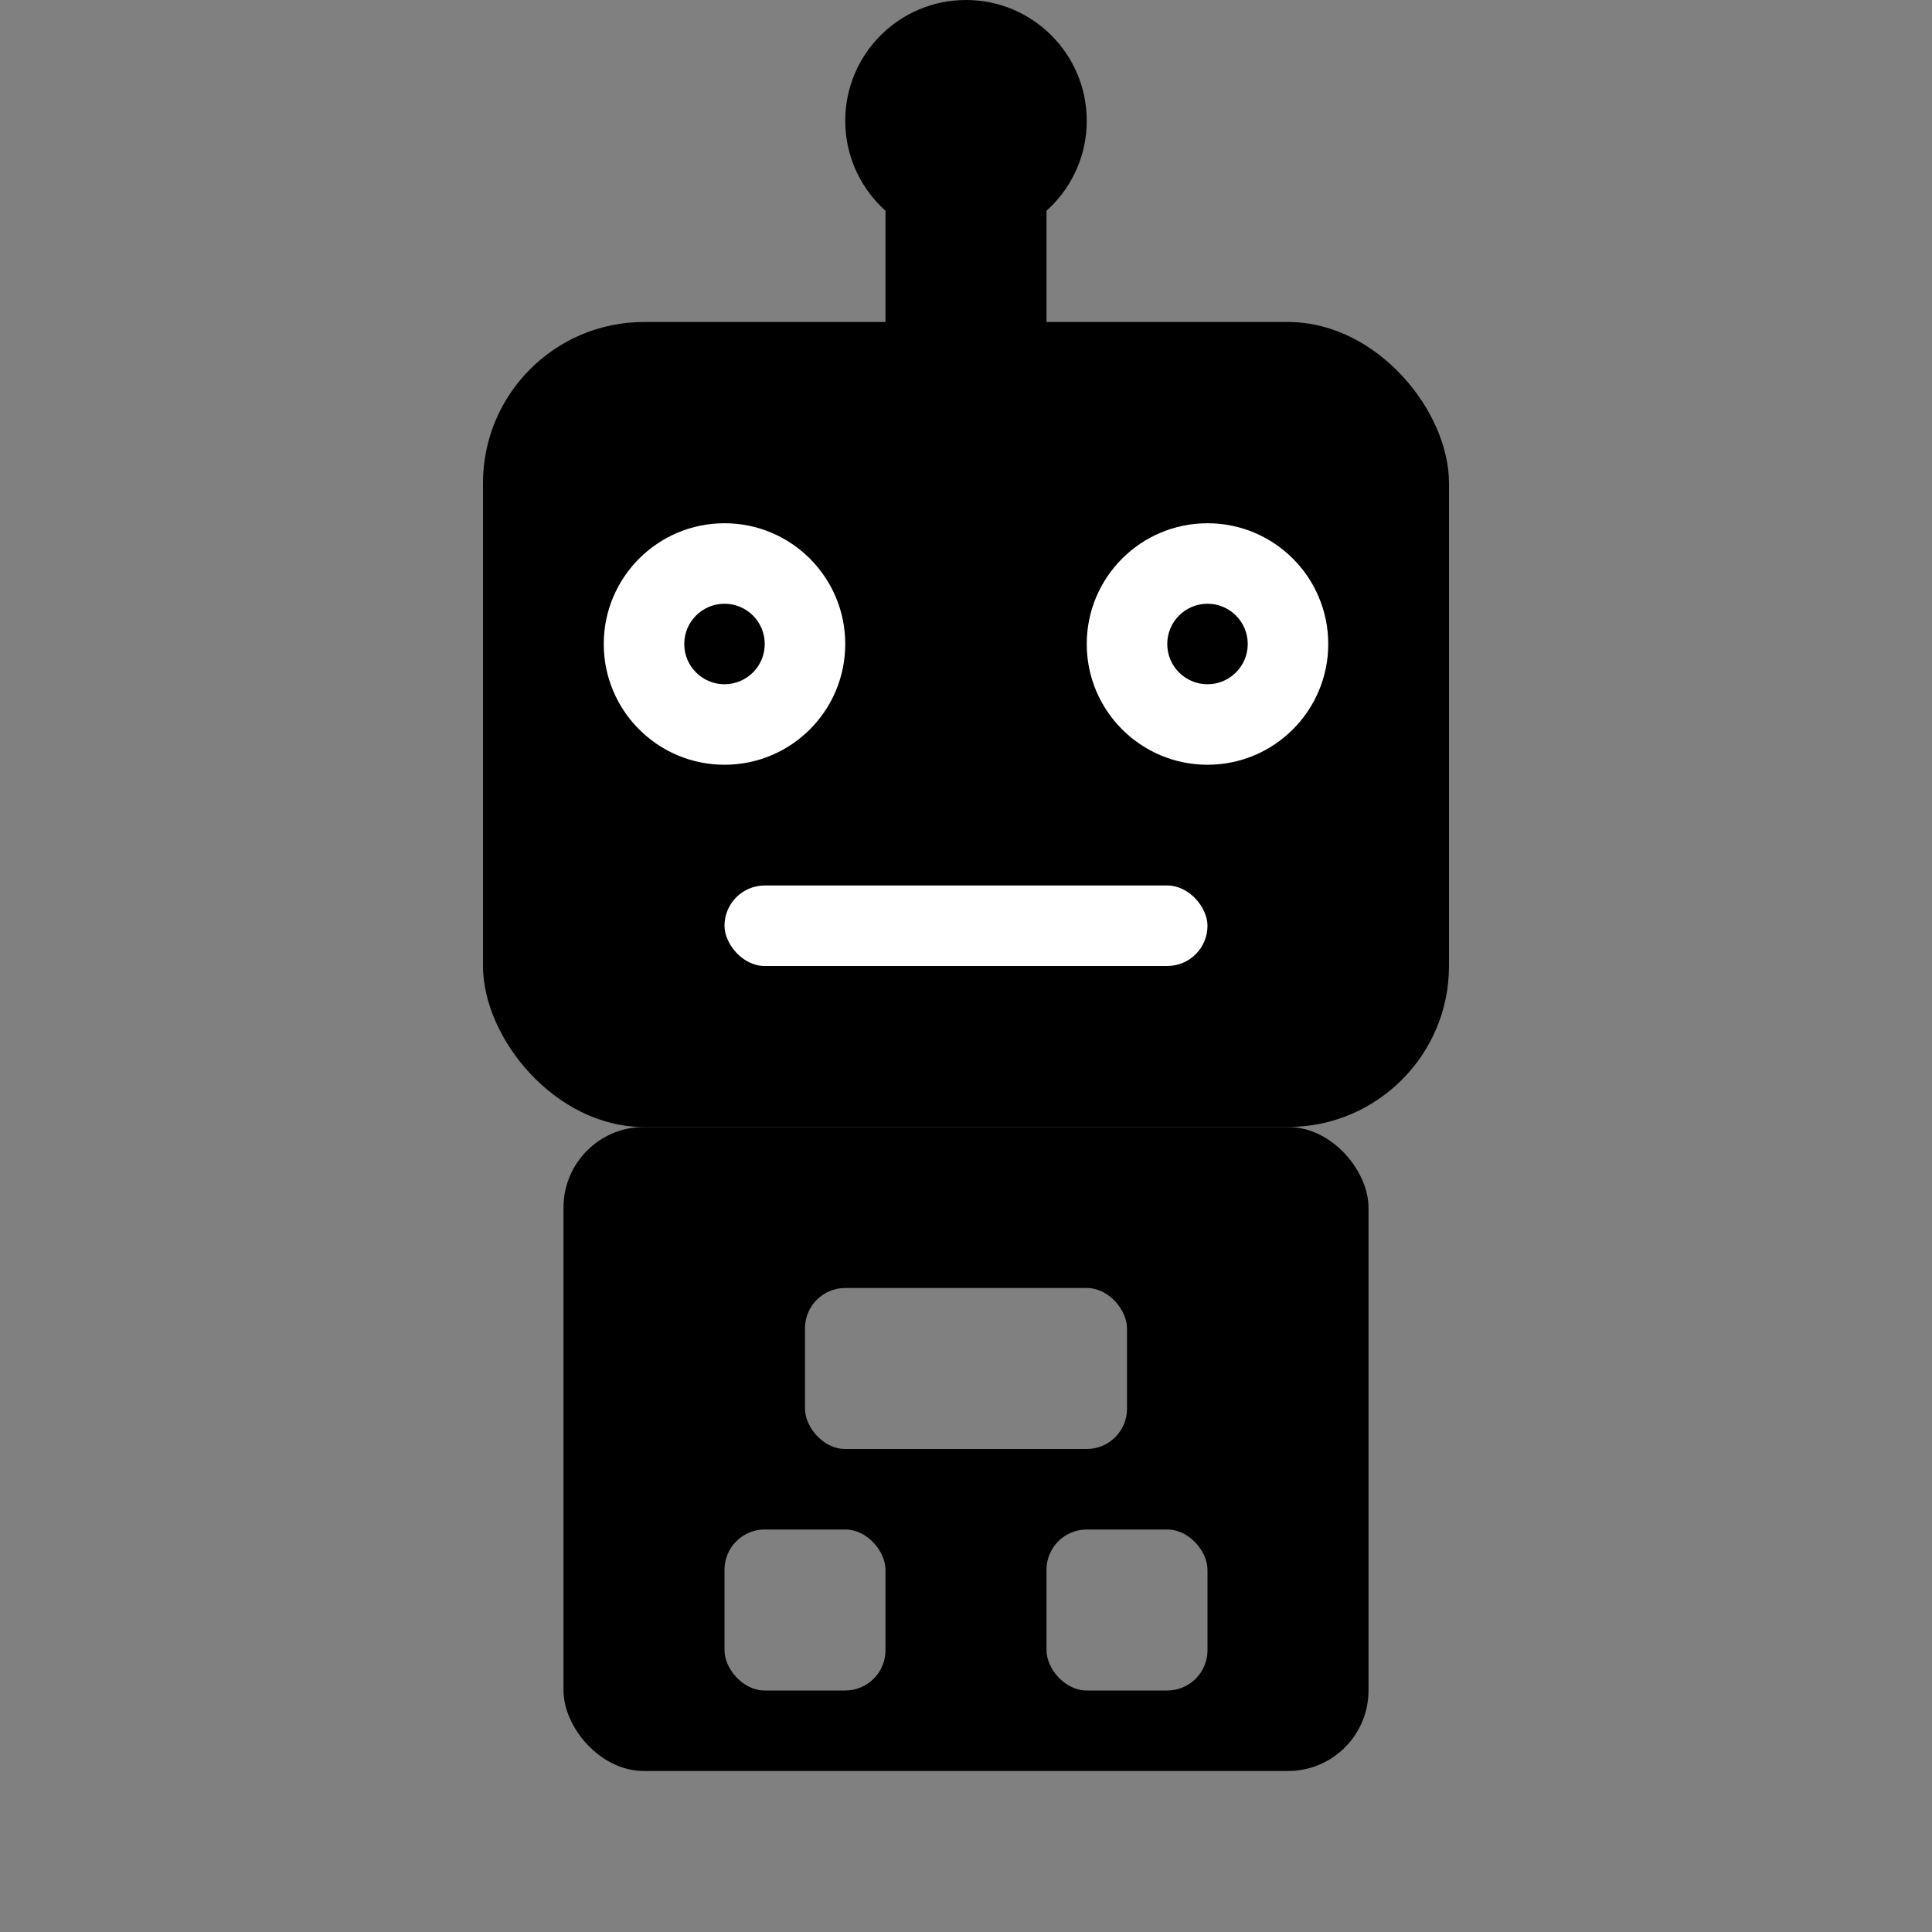 <svg xmlns="http://www.w3.org/2000/svg" viewBox="0 0 24 24" fill="currentColor">
  <rect x="0" y="0" width="24" height="24" fill="#808080" stroke="none"/>
  <!-- Robot Head -->
  <rect x="6" y="4" width="12" height="10" rx="2" ry="2" />
  
  <!-- Antenna -->
  <line x1="12" y1="4" x2="12" y2="2" stroke="currentColor" stroke-width="2" stroke-linecap="round" />
  <circle cx="12" cy="1.5" r="1.5" />
  
  <!-- Eyes -->
  <circle cx="9" cy="8" r="1.5" fill="#fff" />
  <circle cx="15" cy="8" r="1.5" fill="#fff" />
  <circle cx="9" cy="8" r="0.5" fill="currentColor" />
  <circle cx="15" cy="8" r="0.5" fill="currentColor" />
  
  <!-- Mouth -->
  <rect x="9" y="11" width="6" height="1" rx="0.5" fill="#fff" />
  
  <!-- Body -->
  <rect x="7" y="14" width="10" height="8" rx="1" ry="1" />
  
  <!-- Body Details -->
  <rect x="10" y="16" width="4" height="2" rx="0.5" fill="#fff" opacity="0.5" />
  <rect x="9" y="19" width="2" height="2" rx="0.5" fill="#fff" opacity="0.5" />
  <rect x="13" y="19" width="2" height="2" rx="0.5" fill="#fff" opacity="0.5" />
</svg>